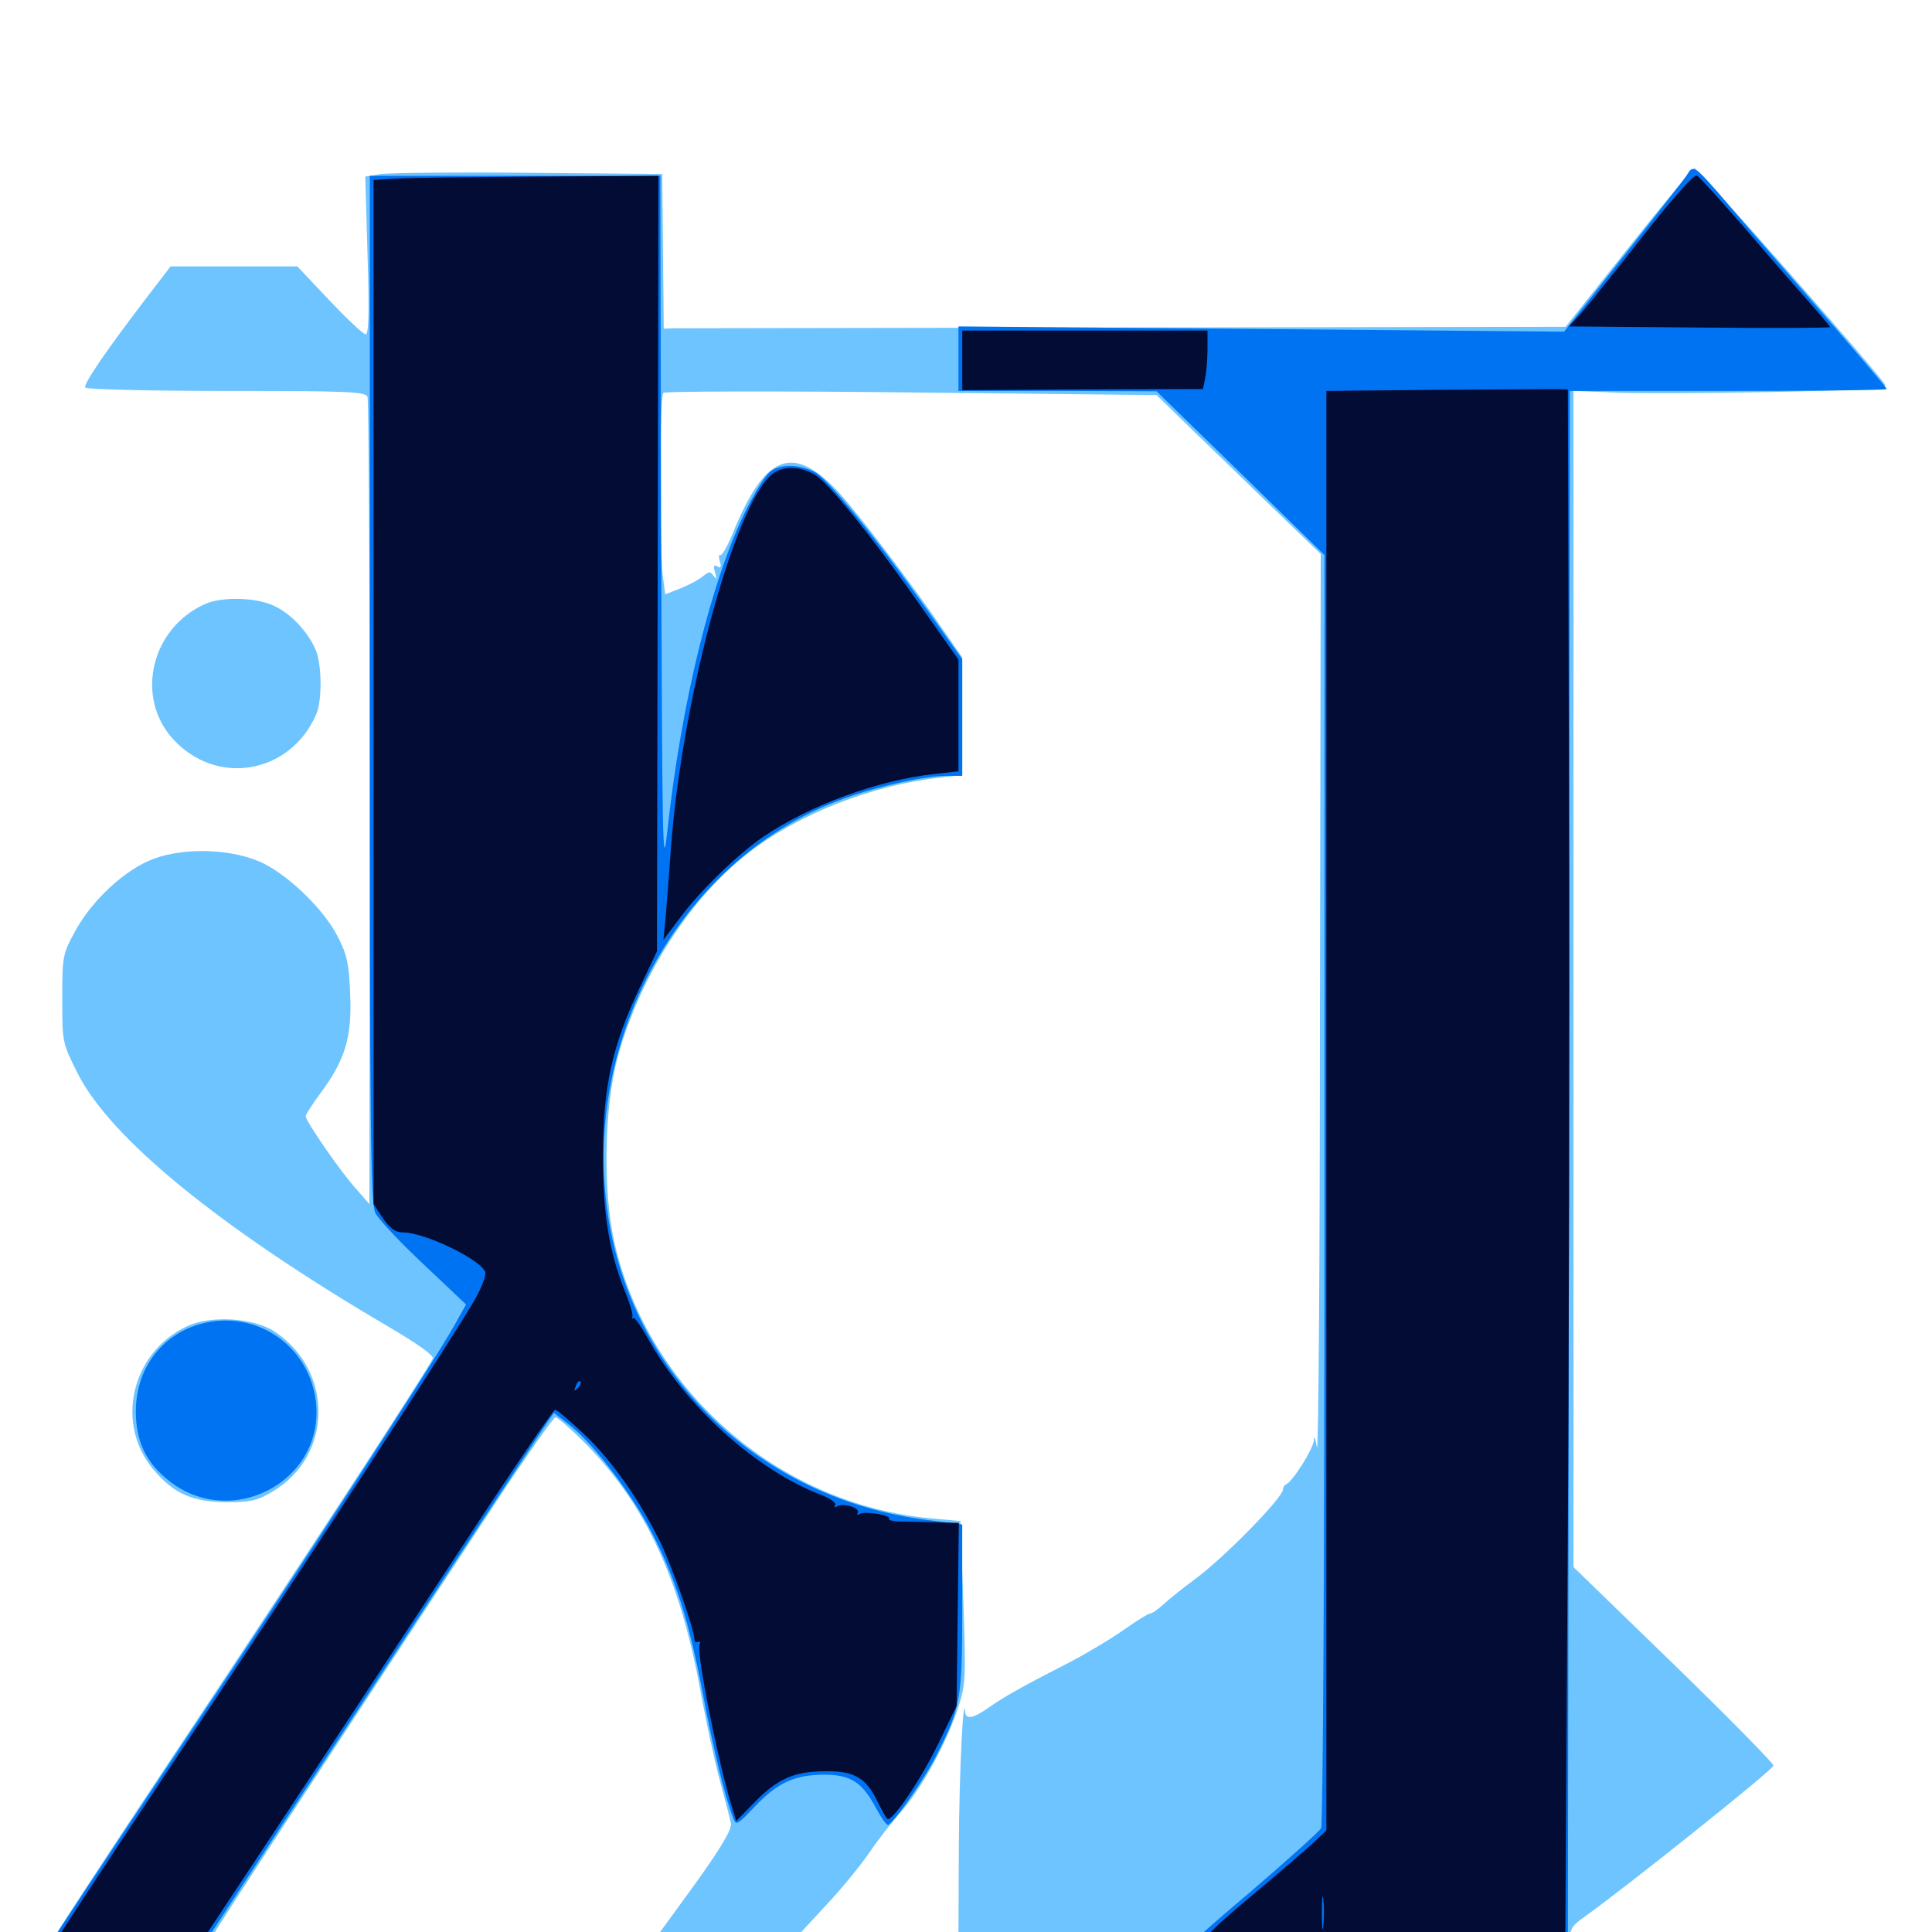 <svg xmlns="http://www.w3.org/2000/svg" viewBox="0 -1000 1000 1000">
	<path fill="#6dc4ff" d="M842.969 -871.875L810.352 -830.859L581.836 -830.469C456.25 -830.273 351.172 -830.078 348.438 -830.078L343.555 -829.883L343.164 -869.922L342.773 -909.961L274.414 -910.547C236.914 -910.938 202.148 -910.547 197.461 -909.961L189.062 -908.594L190.234 -867.773C191.211 -837.891 190.82 -826.953 189.258 -826.953C188.086 -826.953 179.492 -834.961 170.508 -844.531L153.906 -862.109H121.094H88.281L76.758 -847.07C56.25 -820.312 42.969 -801.172 44.141 -799.414C44.727 -798.438 77.539 -797.656 117.188 -797.656C180.859 -797.656 189.258 -797.266 190.234 -794.531C190.82 -792.773 191.406 -698.242 191.406 -584.18L191.211 -376.758L184.375 -384.57C176.367 -393.359 158.203 -419.727 158.203 -422.266C158.203 -423.047 161.719 -428.516 166.016 -434.375C178.516 -451.172 182.227 -463.086 181.25 -485.156C180.664 -500.977 179.688 -505.664 175 -514.844C168.164 -528.516 150.781 -545.703 136.719 -552.93C121.68 -560.547 96.094 -561.719 79.492 -555.469C64.844 -550 47.656 -534.18 38.867 -517.969C32.422 -506.055 32.227 -505.078 32.227 -483.008C32.227 -460.742 32.227 -460.352 39.844 -445.117C56.445 -411.328 113.281 -364.844 200.781 -313.477C216.016 -304.492 224.609 -298.438 224.023 -296.875C222.07 -291.992 153.125 -186.523 89.258 -90.625C53.906 -37.5 24.805 7.031 24.609 8.398C24.414 10.352 99.805 11.133 418.555 11.719L812.5 12.695V5.078C812.5 -1.562 813.477 -3.125 820.312 -8.008C841.211 -22.852 917.773 -83.984 917.969 -86.133C917.969 -87.305 894.727 -110.938 866.211 -138.672L814.453 -188.867V-493.359V-797.656L834.57 -796.875C845.508 -796.289 882.031 -796.484 915.625 -797.07C964.844 -798.047 976.562 -798.828 975.781 -800.781C974.414 -804.492 878.906 -912.891 877.148 -912.891C876.172 -912.891 860.938 -894.531 842.969 -871.875ZM620.117 -774.609C632.031 -763.086 651.172 -744.531 662.695 -733.398L683.594 -713.281L683.203 -477.539C683.203 -348.047 682.422 -245.898 681.641 -250.781C680.859 -255.859 680.078 -257.422 680.078 -254.492C679.688 -250 669.141 -233.203 665.625 -231.641C664.648 -231.25 664.062 -230.078 664.062 -229.102C664.062 -224.805 633.594 -193.75 618.75 -182.812C612.695 -178.32 605.273 -172.461 602.344 -169.727C599.414 -166.992 596.289 -164.844 595.312 -164.844C594.336 -164.844 588.086 -160.938 581.445 -156.25C574.805 -151.562 562.305 -144.141 553.711 -139.648C532.227 -128.711 519.531 -121.68 512.695 -116.797C503.906 -110.547 500 -109.766 499.609 -113.672C498.633 -125.391 496.484 -82.422 496.289 -44.336L496.094 1.172H454.883H413.672L427.734 -14.062C435.547 -22.266 445.312 -34.375 449.805 -40.82C454.102 -47.266 461.719 -57.031 466.797 -62.695C477.148 -74.609 490.039 -98.047 495.898 -116.016C499.805 -127.93 500 -131.055 498.633 -170.703L497.07 -212.695L482.227 -214.062C403.516 -221.094 335.938 -279.688 318.164 -356.25C311.914 -383.008 312.695 -427.148 319.727 -452.734C331.25 -494.922 357.422 -535.547 387.695 -558.789C413.477 -578.711 451.172 -593.555 485.938 -597.461L498.047 -598.828V-629.297V-659.766L487.891 -674.414C471.875 -697.852 443.359 -735.352 433.789 -745.508C410.156 -770.703 395.703 -764.844 378.906 -723.047C376.367 -716.992 373.633 -712.305 372.852 -712.695C372.07 -713.281 371.875 -711.719 372.656 -709.375C373.438 -706.445 373.047 -705.664 371.289 -706.836C369.336 -708.008 369.141 -707.031 370.117 -703.711C371.094 -700.195 370.898 -699.805 369.336 -701.953C367.773 -704.297 366.992 -704.297 363.867 -701.758C361.914 -700 356.641 -697.266 352.344 -695.508L344.336 -692.383L342.969 -702.539C341.406 -716.992 341.406 -794.727 343.359 -796.68C344.141 -797.461 401.953 -797.656 471.68 -796.875L598.633 -795.508ZM302.539 -253.32C333.789 -221.875 351.758 -183.398 362.5 -125.195C365.234 -109.961 369.727 -89.062 372.461 -78.906C375.195 -68.75 377.93 -58.398 378.32 -56.25C378.906 -53.32 373.828 -44.531 360.156 -25.391L340.82 1.172H226.172C162.891 1.172 111.328 0.586 111.328 0C111.328 -0.977 172.461 -94.336 256.445 -222.07C272.461 -246.484 286.523 -266.406 287.5 -266.406C288.672 -266.406 295.312 -260.547 302.539 -253.32ZM106.445 -687.5C78.32 -675.195 69.727 -639.453 89.453 -617.578C111.914 -592.773 150.195 -599.219 163.672 -630.273C166.797 -637.5 166.602 -655.664 163.477 -663.477C159.375 -673.047 150.391 -682.617 141.602 -686.523C132.422 -690.82 115.039 -691.211 106.445 -687.5ZM96.68 -313.477C67.773 -299.805 59.375 -262.695 79.688 -239.062C90.039 -226.758 99.805 -222.656 117.188 -222.461C129.688 -222.461 133.203 -223.242 141.016 -227.93C172.266 -246.289 172.852 -290.43 142.188 -310.742C131.445 -317.969 108.789 -319.336 96.68 -313.477Z"/>
	<path fill="#0073f3" d="M873.633 -910.156C872.852 -908.594 858.008 -889.648 840.82 -867.969L809.57 -828.32L652.93 -829.688L496.094 -831.055V-814.453V-797.656H547.461L598.633 -797.461L642.188 -755.078L685.547 -712.695V-384.961C685.547 -186.719 684.766 -55.859 683.789 -53.711C682.812 -51.953 666.016 -36.914 646.68 -20.312C627.148 -3.906 611.328 10.352 611.328 11.133C611.328 11.914 656.445 12.109 711.523 11.523L811.523 10.547L812.109 -393.555L812.5 -797.656H894.531C939.648 -797.656 976.562 -798.047 976.562 -798.633C976.562 -799.219 959.18 -819.727 937.891 -844.141C916.602 -868.555 894.531 -893.945 888.867 -900.781C877.734 -913.477 876.172 -914.648 873.633 -910.156ZM191.406 -643.359C191.406 -413.672 191.797 -376.758 194.336 -372.07C195.898 -368.945 207.031 -357.031 219.141 -345.703L241.211 -324.805L235.547 -314.648C224.609 -294.922 156.445 -190.039 92.578 -94.531C57.031 -41.211 26.953 4.297 25.586 6.641L23.242 10.938H62.891H102.539L145.117 -54.102C168.555 -89.648 208.594 -150.586 233.984 -189.258C259.57 -227.93 281.836 -261.719 283.594 -264.258L286.719 -268.75L294.922 -262.305C307.422 -252.344 327.148 -226.562 337.109 -207.227C349.609 -183.203 356.445 -161.523 363.477 -125C368.945 -95.703 375 -70.703 379.297 -59.57C381.055 -54.883 381.055 -54.883 390.82 -65.039C402.539 -77.344 411.133 -81.25 426.367 -81.445C440.039 -81.445 446.094 -77.734 453.125 -64.648C455.859 -59.57 458.594 -55.469 459.57 -55.469C461.914 -55.469 478.516 -79.102 484.766 -91.602C497.266 -116.211 498.047 -120.312 498.047 -167.773V-210.938L479.688 -213.281C393.555 -224.219 327.148 -287.695 314.648 -371.289C300.781 -463.672 354.102 -557.422 437.5 -586.914C455.469 -593.359 479.102 -598.438 490.234 -598.438H498.047V-628.711V-658.789L479.297 -685.156C452.539 -722.852 428.32 -752.344 421.68 -755.664C413.477 -759.961 403.125 -759.961 398.242 -755.469C395.898 -753.516 390.82 -745.117 386.719 -737.109C368.359 -700.781 352.539 -636.133 345.312 -568.945C342.969 -547.266 342.773 -563.281 342.188 -726.953L341.797 -908.984H266.602H191.406ZM103.516 -314.648C83.398 -308.984 70.312 -291.211 70.312 -269.531C70.312 -254.492 75.195 -243.945 85.742 -234.961C118.164 -207.031 168.359 -232.617 163.477 -274.609C159.961 -303.906 132.031 -322.656 103.516 -314.648Z"/>
	<path fill="#020c35" d="M850.586 -878.125C836.719 -860.352 822.266 -842.383 818.75 -838.281L812.109 -831.055L879.688 -830.469C916.797 -830.078 947.266 -830.273 947.266 -830.664C947.266 -831.055 942.188 -837.109 936.133 -843.945C929.883 -850.977 914.844 -868.164 902.734 -882.422C890.43 -896.484 879.492 -908.594 878.32 -909.18C876.953 -909.961 865.82 -897.461 850.586 -878.125ZM205.664 -907.617L193.359 -906.836V-641.797V-376.758L198.242 -369.336C201.953 -364.062 204.688 -362.109 208.594 -362.109C219.727 -362.109 248.633 -348.242 251.172 -341.602C251.758 -340.039 249.414 -333.789 245.898 -327.539C235.352 -308.984 153.906 -183.984 87.305 -84.18C53.125 -32.812 25.391 9.375 25.781 9.57C25.977 9.766 43.359 9.766 64.258 9.375L101.953 8.594L149.219 -62.891C175.195 -102.344 216.602 -165.039 241.211 -202.539C265.625 -239.844 286.523 -270.312 287.305 -270.312C288.281 -270.312 295.117 -264.453 302.539 -257.422C316.211 -244.531 330.273 -224.805 341.211 -202.93C347.266 -191.016 359.375 -156.641 359.375 -151.758C359.375 -150.195 360.156 -149.609 361.328 -150.195C362.305 -150.781 362.695 -150.195 362.109 -148.633C360.352 -144.141 372.07 -86.133 379.102 -63.867L381.055 -57.422L390.625 -67.188C402.539 -79.492 411.328 -83.203 427.344 -83.203C442.188 -83.398 448.242 -79.688 454.102 -67.773C456.25 -63.281 458.594 -59.18 459.18 -58.594C461.328 -56.25 476.758 -78.906 485.938 -98.047L495.117 -116.992L495.703 -164.258L496.289 -211.719L483.008 -212.109C475.781 -212.305 467.383 -212.5 464.453 -212.5C461.719 -212.695 459.766 -213.281 460.156 -213.867C461.328 -215.82 447.656 -217.969 444.922 -216.406C443.75 -215.625 443.359 -215.82 443.945 -216.992C445.508 -219.531 436.328 -222.266 433.203 -220.312C432.031 -219.531 431.641 -219.727 432.227 -220.898C433.008 -222.07 429.883 -224.414 425.195 -226.172C391.406 -239.062 354.883 -272.07 335.352 -307.227C331.641 -313.867 328.125 -318.75 327.734 -317.773C327.148 -316.992 327.148 -317.188 327.344 -318.555C327.734 -319.922 325.781 -325.977 323.242 -332.227C315.234 -352.344 311.914 -372.266 312.109 -403.125C312.109 -437.305 316.992 -458.984 331.055 -488.672L340.039 -507.617L340.43 -708.398L340.82 -908.984L279.297 -908.594C245.508 -908.398 212.305 -908.008 205.664 -907.617ZM299.023 -281.445C297.07 -279.688 296.875 -279.883 298.047 -282.617C298.633 -284.57 299.805 -285.547 300.391 -284.961C300.977 -284.375 300.391 -282.812 299.023 -281.445ZM487.891 -208.398C489.648 -208.984 488.086 -209.375 484.375 -209.375C480.664 -209.375 479.102 -208.984 481.055 -208.398C482.812 -208.008 485.938 -208.008 487.891 -208.398ZM498.047 -813.477V-798.047L560.352 -798.438L622.656 -798.633L623.828 -804.297C624.414 -807.422 625 -814.062 625 -819.336V-828.906H561.523H498.047ZM743.164 -798.242L686.523 -797.656V-425V-52.539L679.688 -46.094C675.977 -42.578 661.133 -29.883 646.875 -17.969C629.297 -3.32 621.289 4.688 622.07 6.641C622.656 8.398 622.07 8.984 620.508 8.398C618.945 7.812 616.602 8.203 615.039 9.18C613.281 10.352 650.391 10.938 711.133 10.547L810.156 10.156L811.328 -181.25C812.109 -286.719 812.5 -468.555 812.109 -585.547L811.523 -798.438L805.664 -798.633C802.539 -798.633 774.414 -798.438 743.164 -798.242ZM684.961 -3.32C684.57 0.781 684.18 -2.148 684.18 -9.57C684.18 -17.188 684.57 -20.312 684.961 -16.992C685.352 -13.477 685.352 -7.227 684.961 -3.32ZM399.805 -754.688C379.883 -739.062 351.758 -633.789 346.875 -555.469C346.094 -545.312 345.117 -531.641 344.531 -525.195L343.359 -513.477L352.148 -525.195C362.305 -538.867 381.836 -557.812 394.922 -566.797C419.141 -583.203 454.492 -596.289 483.984 -599.414L496.094 -600.781V-629.688V-658.594L481.641 -679.102C454.688 -717.969 430.273 -748.633 422.656 -753.711C414.844 -758.789 405.664 -759.18 399.805 -754.688Z"/>
</svg>